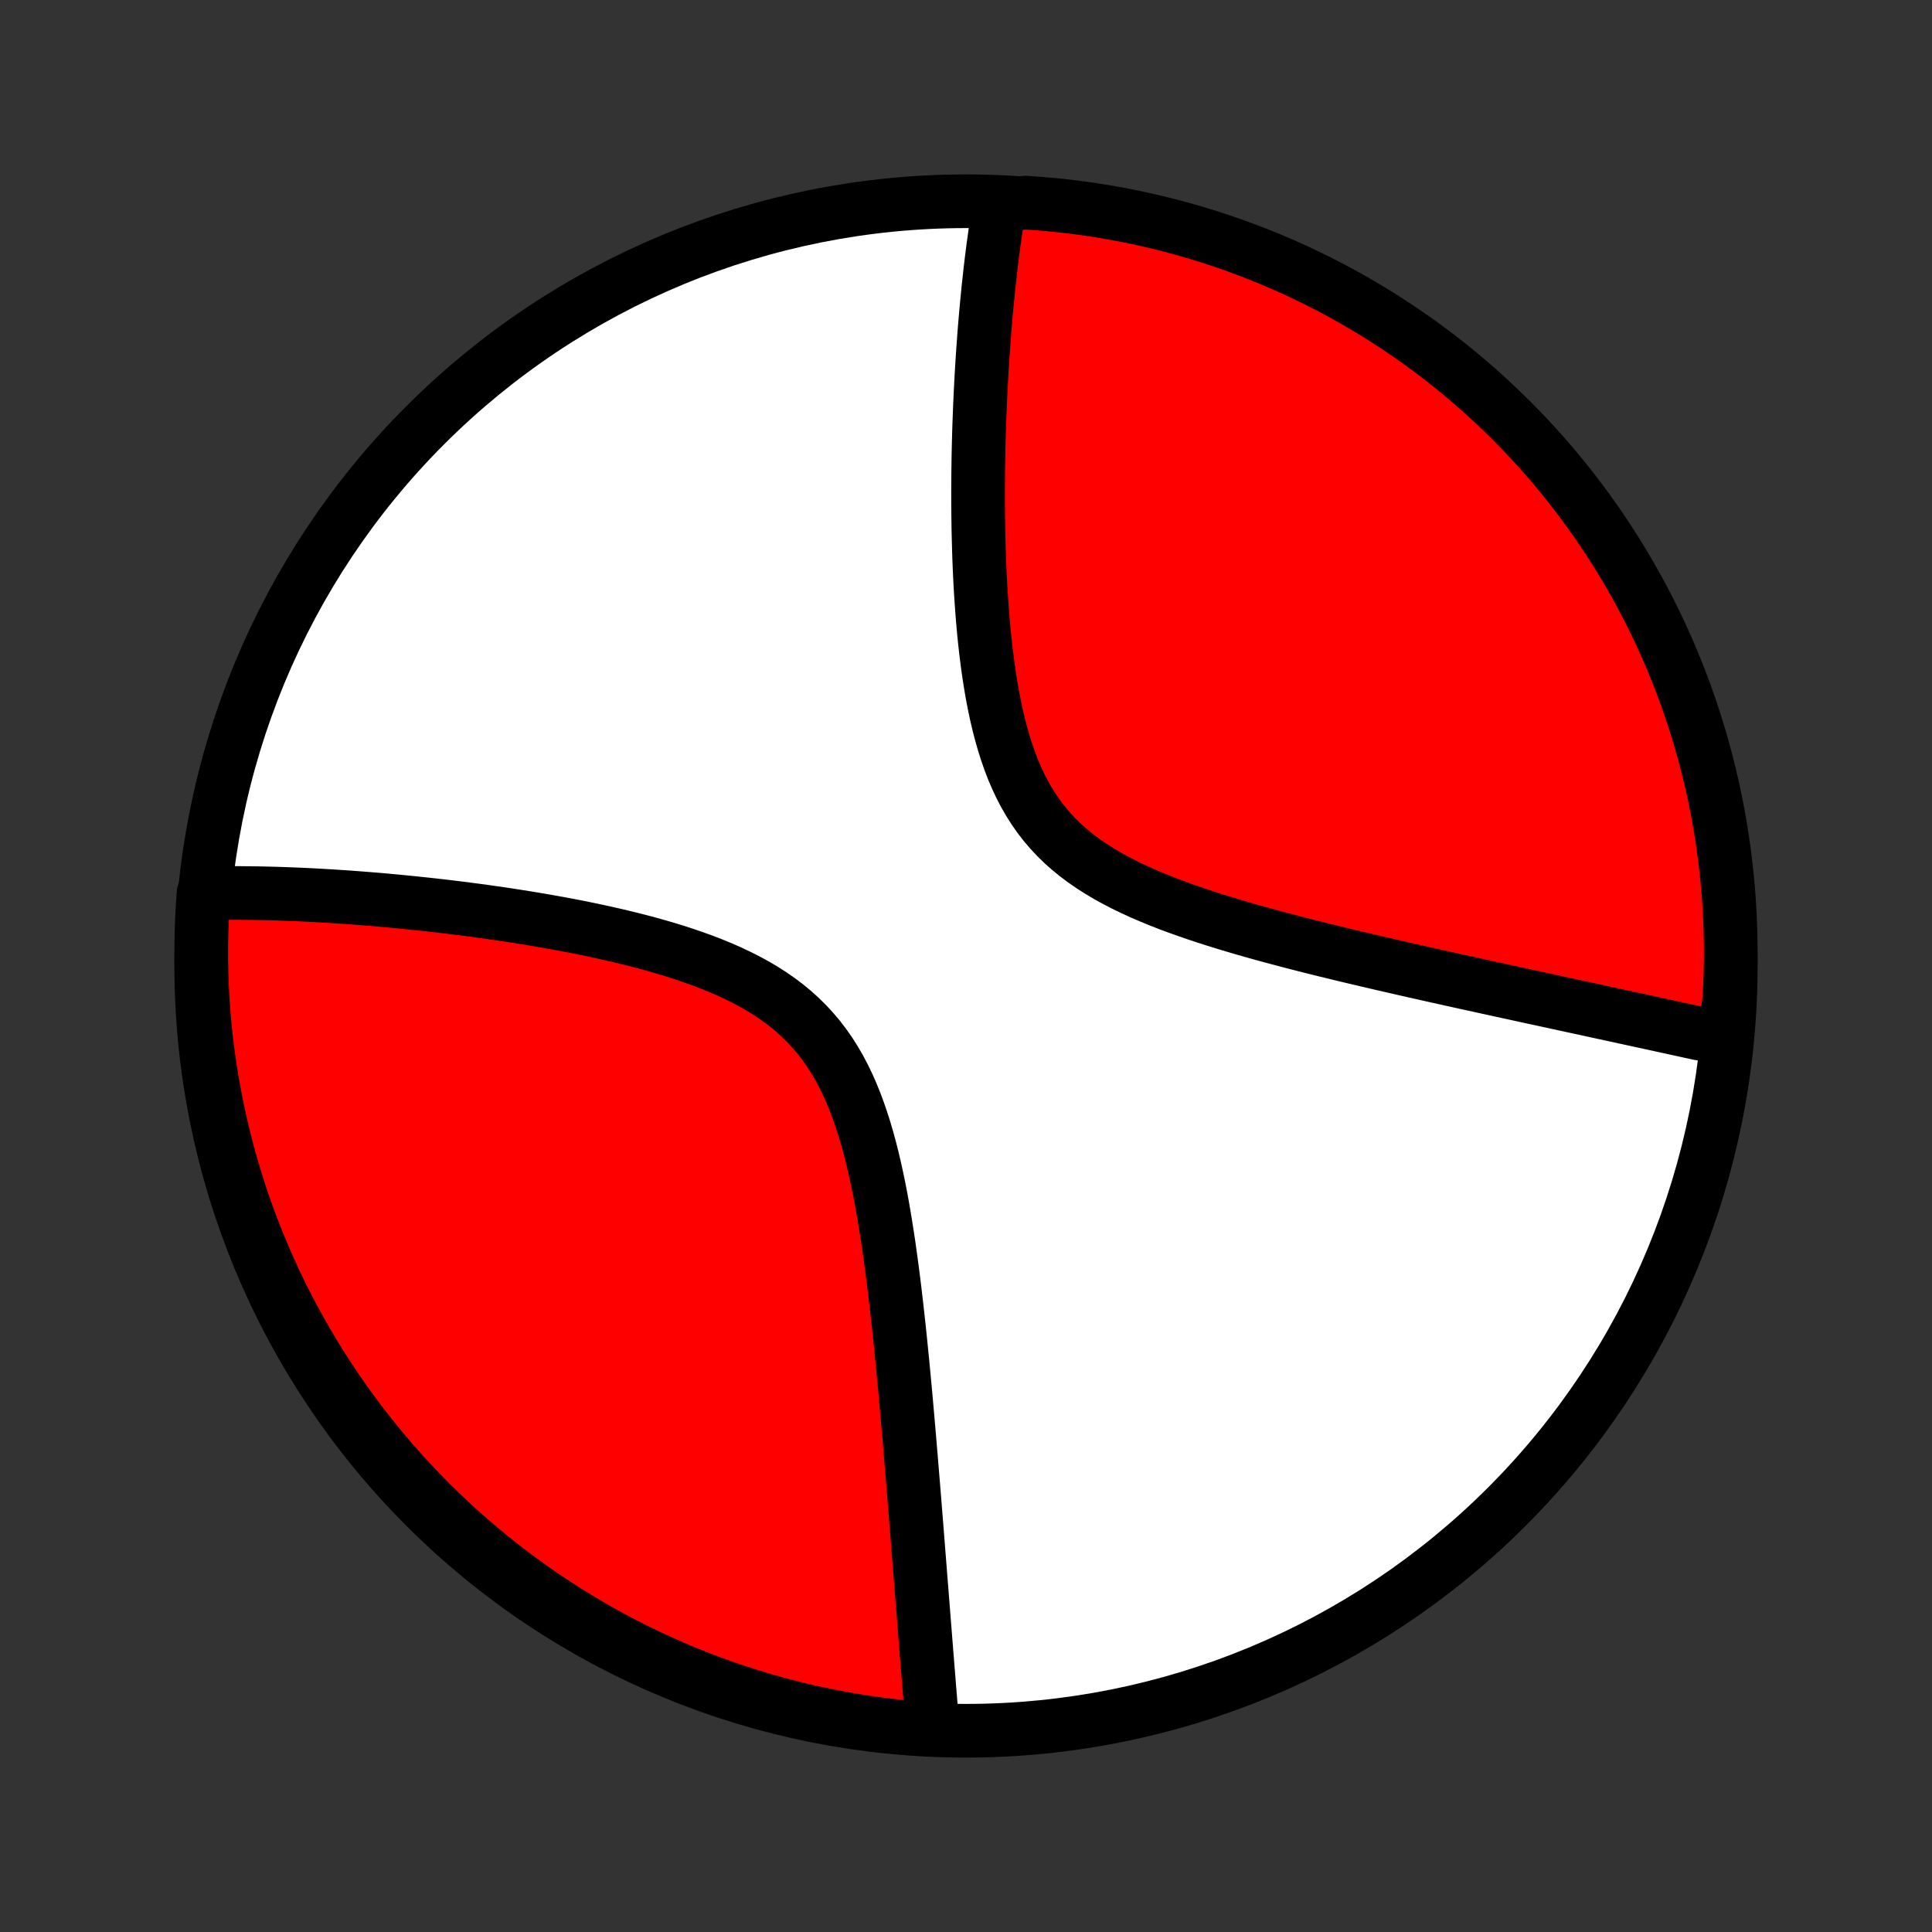 <?xml version="1.0" encoding="utf-8" standalone="no"?>
<!DOCTYPE svg PUBLIC "-//W3C//DTD SVG 1.1//EN"
  "http://www.w3.org/Graphics/SVG/1.1/DTD/svg11.dtd">
<!-- Created with matplotlib (http://matplotlib.org/) -->
<svg height="72pt" version="1.1" viewBox="0 0 72 72" width="72pt" xmlns="http://www.w3.org/2000/svg" xmlns:xlink="http://www.w3.org/1999/xlink">
 <rect x="0" y="0" width="72" height="72" fill="#333333" stroke="none"/>
 <defs>
  <style type="text/css">
*{stroke-linecap:butt;stroke-linejoin:round;}
  </style>
 </defs>
 <g id="figure_1">
  <g id="patch_1">
   <path d="
M0 72
L72 72
L72 0
L0 0
z
" style="fill:none;"/>
  </g>
  <g id="axes_1">
   <g id="PatchCollection_1">
    <defs>
     <path d="
M36 -7.5
C43.558 -7.5 50.808 -10.503 56.153 -15.848
C61.497 -21.192 64.5 -28.442 64.5 -36
C64.5 -43.558 61.497 -50.808 56.153 -56.153
C50.808 -61.497 43.558 -64.5 36 -64.5
C28.442 -64.5 21.192 -61.497 15.848 -56.153
C10.503 -50.808 7.5 -43.558 7.5 -36
C7.5 -28.442 10.503 -21.192 15.848 -15.848
C21.192 -10.503 28.442 -7.5 36 -7.5
z
" id="C0_0_a811fe30f3"/>
     <path d="
M64.242 -33.322
L64.063 -33.361
L63.884 -33.401
L63.703 -33.441
L63.34 -33.481
L63.156 -33.521
L62.971 -33.561
L62.785 -33.602
L62.598 -33.643
L62.41 -33.684
L62.221 -33.725
L62.03 -33.767
L61.837 -33.809
L61.644 -33.851
L61.449 -33.894
L61.252 -33.937
L61.054 -33.98
L60.854 -34.023
L60.652 -34.067
L60.449 -34.111
L60.244 -34.156
L60.038 -34.201
L59.829 -34.246
L59.618 -34.292
L59.406 -34.338
L59.191 -34.385
L58.975 -34.432
L58.756 -34.479
L58.535 -34.527
L58.312 -34.575
L58.086 -34.624
L57.858 -34.674
L57.628 -34.724
L57.395 -34.774
L57.159 -34.825
L56.921 -34.877
L56.681 -34.929
L56.437 -34.983
L56.191 -35.036
L55.942 -35.09
L55.69 -35.146
L55.435 -35.201
L55.177 -35.258
L54.916 -35.315
L54.652 -35.373
L54.385 -35.432
L54.114 -35.492
L53.84 -35.553
L53.564 -35.614
L53.283 -35.677
L53 -35.741
L52.713 -35.805
L52.422 -35.871
L52.129 -35.938
L51.832 -36.006
L51.531 -36.075
L51.227 -36.146
L50.92 -36.218
L50.61 -36.291
L50.296 -36.365
L49.979 -36.441
L49.659 -36.519
L49.335 -36.598
L49.009 -36.679
L48.68 -36.762
L48.348 -36.847
L48.014 -36.934
L47.677 -37.023
L47.338 -37.114
L46.996 -37.207
L46.654 -37.303
L46.309 -37.402
L45.964 -37.503
L45.618 -37.608
L45.271 -37.716
L44.925 -37.827
L44.578 -37.942
L44.233 -38.061
L43.889 -38.184
L43.547 -38.311
L43.208 -38.444
L42.872 -38.582
L42.54 -38.725
L42.213 -38.875
L41.891 -39.031
L41.576 -39.194
L41.267 -39.364
L40.967 -39.543
L40.675 -39.729
L40.392 -39.924
L40.119 -40.129
L39.857 -40.342
L39.606 -40.565
L39.367 -40.798
L39.14 -41.042
L38.924 -41.295
L38.721 -41.558
L38.531 -41.831
L38.352 -42.113
L38.185 -42.404
L38.029 -42.704
L37.885 -43.012
L37.751 -43.327
L37.627 -43.649
L37.513 -43.977
L37.408 -44.31
L37.311 -44.648
L37.222 -44.991
L37.14 -45.336
L37.066 -45.684
L36.997 -46.034
L36.935 -46.386
L36.878 -46.739
L36.826 -47.092
L36.779 -47.445
L36.736 -47.797
L36.697 -48.149
L36.662 -48.5
L36.631 -48.849
L36.603 -49.196
L36.578 -49.541
L36.555 -49.884
L36.535 -50.224
L36.518 -50.562
L36.503 -50.896
L36.49 -51.228
L36.48 -51.556
L36.471 -51.881
L36.463 -52.203
L36.458 -52.521
L36.454 -52.836
L36.451 -53.147
L36.45 -53.454
L36.45 -53.758
L36.452 -54.058
L36.454 -54.355
L36.458 -54.648
L36.462 -54.937
L36.468 -55.223
L36.475 -55.505
L36.482 -55.783
L36.49 -56.058
L36.5 -56.33
L36.51 -56.598
L36.52 -56.862
L36.532 -57.123
L36.544 -57.381
L36.557 -57.636
L36.57 -57.887
L36.584 -58.136
L36.599 -58.381
L36.614 -58.623
L36.63 -58.862
L36.647 -59.098
L36.664 -59.332
L36.681 -59.562
L36.699 -59.79
L36.718 -60.015
L36.737 -60.238
L36.757 -60.458
L36.777 -60.675
L36.798 -60.89
L36.819 -61.103
L36.84 -61.313
L36.863 -61.521
L36.885 -61.727
L36.908 -61.931
L36.932 -62.132
L36.956 -62.332
L36.981 -62.529
L37.006 -62.725
L37.032 -62.919
L37.059 -63.111
L37.085 -63.301
L37.113 -63.489
L37.141 -63.676
L37.169 -63.861
L37.199 -64.045
L37.228 -64.227
L37.728 -64.407
L38.224 -64.448
L38.72 -64.413
L39.214 -64.37
L39.708 -64.318
L40.201 -64.258
L40.692 -64.189
L41.182 -64.111
L41.67 -64.025
L42.157 -63.93
L42.642 -63.827
L43.124 -63.715
L43.605 -63.595
L44.083 -63.467
L44.559 -63.33
L45.032 -63.184
L45.502 -63.031
L45.97 -62.869
L46.434 -62.699
L46.895 -62.521
L47.353 -62.335
L47.808 -62.141
L48.259 -61.939
L48.706 -61.729
L49.149 -61.511
L49.589 -61.285
L50.024 -61.052
L50.455 -60.811
L50.881 -60.562
L51.303 -60.306
L51.72 -60.043
L52.133 -59.772
L52.54 -59.494
L52.943 -59.209
L53.34 -58.917
L53.732 -58.618
L54.119 -58.312
L54.5 -57.999
L54.876 -57.679
L55.245 -57.353
L55.609 -57.02
L55.967 -56.681
L56.319 -56.336
L56.665 -55.984
L57.004 -55.627
L57.337 -55.263
L57.664 -54.894
L57.984 -54.518
L58.297 -54.137
L58.603 -53.751
L58.903 -53.359
L59.195 -52.962
L59.481 -52.56
L59.759 -52.152
L60.03 -51.74
L60.294 -51.323
L60.55 -50.901
L60.799 -50.475
L61.041 -50.044
L61.274 -49.609
L61.5 -49.17
L61.718 -48.727
L61.929 -48.28
L62.131 -47.83
L62.326 -47.375
L62.513 -46.917
L62.691 -46.456
L62.861 -45.992
L63.023 -45.525
L63.177 -45.054
L63.323 -44.581
L63.46 -44.106
L63.589 -43.628
L63.71 -43.147
L63.822 -42.665
L63.925 -42.18
L64.021 -41.694
L64.107 -41.206
L64.185 -40.716
L64.255 -40.224
L64.315 -39.732
L64.368 -39.238
L64.411 -38.743
L64.446 -38.248
L64.472 -37.752
L64.49 -37.255
L64.499 -36.758
L64.499 -36.261
L64.49 -35.763
L64.473 -35.266
L64.448 -34.769
z
" id="C0_1_dc51b68d7c"/>
     <path d="
M34.751 -7.642
L34.737 -7.824
L34.722 -8.007
L34.707 -8.191
L34.692 -8.376
L34.677 -8.563
L34.662 -8.75
L34.647 -8.938
L34.631 -9.128
L34.616 -9.319
L34.601 -9.511
L34.585 -9.704
L34.569 -9.899
L34.554 -10.095
L34.538 -10.293
L34.522 -10.492
L34.506 -10.693
L34.49 -10.895
L34.474 -11.099
L34.458 -11.304
L34.441 -11.511
L34.425 -11.72
L34.408 -11.931
L34.391 -12.144
L34.374 -12.359
L34.357 -12.576
L34.34 -12.795
L34.322 -13.016
L34.304 -13.239
L34.287 -13.465
L34.269 -13.692
L34.251 -13.923
L34.232 -14.155
L34.214 -14.39
L34.195 -14.628
L34.176 -14.868
L34.157 -15.111
L34.137 -15.357
L34.117 -15.605
L34.097 -15.857
L34.077 -16.111
L34.056 -16.368
L34.035 -16.628
L34.013 -16.891
L33.991 -17.158
L33.969 -17.427
L33.947 -17.7
L33.923 -17.977
L33.9 -18.256
L33.876 -18.539
L33.851 -18.825
L33.826 -19.115
L33.8 -19.408
L33.774 -19.705
L33.747 -20.005
L33.719 -20.309
L33.69 -20.616
L33.661 -20.927
L33.631 -21.241
L33.599 -21.559
L33.567 -21.88
L33.534 -22.205
L33.499 -22.533
L33.463 -22.864
L33.426 -23.199
L33.387 -23.536
L33.347 -23.877
L33.305 -24.221
L33.261 -24.567
L33.215 -24.915
L33.167 -25.266
L33.117 -25.619
L33.063 -25.974
L33.007 -26.331
L32.948 -26.689
L32.886 -27.047
L32.82 -27.407
L32.75 -27.766
L32.675 -28.125
L32.596 -28.483
L32.512 -28.84
L32.422 -29.195
L32.326 -29.547
L32.224 -29.897
L32.114 -30.242
L31.997 -30.583
L31.872 -30.919
L31.738 -31.25
L31.595 -31.573
L31.442 -31.889
L31.279 -32.197
L31.105 -32.497
L30.92 -32.788
L30.723 -33.068
L30.516 -33.339
L30.296 -33.599
L30.065 -33.849
L29.823 -34.087
L29.57 -34.316
L29.306 -34.533
L29.032 -34.74
L28.749 -34.936
L28.457 -35.123
L28.157 -35.3
L27.849 -35.468
L27.534 -35.627
L27.214 -35.779
L26.889 -35.922
L26.559 -36.058
L26.226 -36.187
L25.889 -36.309
L25.55 -36.426
L25.21 -36.537
L24.868 -36.642
L24.526 -36.742
L24.183 -36.838
L23.841 -36.929
L23.499 -37.016
L23.158 -37.099
L22.819 -37.178
L22.481 -37.254
L22.145 -37.327
L21.811 -37.396
L21.48 -37.463
L21.151 -37.526
L20.825 -37.587
L20.501 -37.645
L20.181 -37.701
L19.864 -37.755
L19.55 -37.806
L19.239 -37.855
L18.931 -37.903
L18.628 -37.948
L18.327 -37.991
L18.029 -38.033
L17.736 -38.073
L17.445 -38.111
L17.159 -38.148
L16.875 -38.183
L16.595 -38.217
L16.319 -38.249
L16.045 -38.28
L15.775 -38.309
L15.509 -38.337
L15.245 -38.364
L14.986 -38.39
L14.729 -38.415
L14.475 -38.438
L14.224 -38.461
L13.977 -38.482
L13.732 -38.502
L13.49 -38.521
L13.252 -38.539
L13.016 -38.557
L12.782 -38.573
L12.552 -38.588
L12.324 -38.603
L12.098 -38.616
L11.876 -38.629
L11.655 -38.641
L11.437 -38.652
L11.222 -38.662
L11.008 -38.671
L10.797 -38.679
L10.588 -38.687
L10.382 -38.694
L10.177 -38.7
L9.974 -38.705
L9.773 -38.71
L9.574 -38.713
L9.377 -38.716
L9.182 -38.718
L8.988 -38.72
L8.797 -38.72
L8.606 -38.72
L8.418 -38.719
L8.231 -38.718
L8.045 -38.715
L7.861 -38.712
L7.586 -38.707
L7.552 -38.217
L7.526 -37.72
L7.509 -37.224
L7.501 -36.727
L7.501 -36.229
L7.51 -35.732
L7.528 -35.234
L7.554 -34.737
L7.589 -34.241
L7.633 -33.744
L7.685 -33.249
L7.746 -32.754
L7.816 -32.261
L7.894 -31.768
L7.981 -31.277
L8.076 -30.787
L8.18 -30.299
L8.292 -29.812
L8.413 -29.328
L8.542 -28.845
L8.679 -28.365
L8.825 -27.887
L8.979 -27.411
L9.141 -26.938
L9.312 -26.468
L9.49 -26.001
L9.677 -25.537
L9.872 -25.076
L10.074 -24.618
L10.285 -24.163
L10.503 -23.713
L10.729 -23.266
L10.963 -22.823
L11.204 -22.384
L11.454 -21.949
L11.71 -21.518
L11.974 -21.092
L12.245 -20.671
L12.524 -20.253
L12.809 -19.841
L13.102 -19.434
L13.401 -19.032
L13.708 -18.635
L14.021 -18.243
L14.341 -17.857
L14.668 -17.476
L15.001 -17.101
L15.34 -16.731
L15.686 -16.368
L16.038 -16.01
L16.396 -15.659
L16.76 -15.313
L17.13 -14.974
L17.506 -14.642
L17.887 -14.316
L18.274 -13.996
L18.666 -13.684
L19.063 -13.377
L19.466 -13.079
L19.873 -12.786
L20.286 -12.501
L20.703 -12.223
L21.125 -11.953
L21.552 -11.69
L21.983 -11.434
L22.418 -11.185
L22.858 -10.944
L23.301 -10.711
L23.748 -10.486
L24.199 -10.268
L24.654 -10.058
L25.112 -9.856
L25.573 -9.662
L26.037 -9.476
L26.505 -9.298
L26.975 -9.128
L27.448 -8.967
L27.924 -8.813
L28.403 -8.668
L28.883 -8.531
L29.366 -8.403
L29.851 -8.283
L30.337 -8.171
L30.826 -8.068
L31.315 -7.974
L31.807 -7.888
L32.299 -7.81
L32.793 -7.741
L33.288 -7.681
L33.783 -7.629
z
" id="C0_2_c9131beab6"/>
    </defs>
    <g clip-path="url(#p1bffca34e9)">
     <use style="fill:#ffffff;stroke:#000000;stroke-width:2.0;" x="0.0" xlink:href="#C0_0_a811fe30f3" y="72.0"/>
    </g>
    <g clip-path="url(#p1bffca34e9)">
     <use style="fill:#ff0000;stroke:#000000;stroke-width:2.0;" x="0.0" xlink:href="#C0_1_dc51b68d7c" y="72.0"/>
    </g>
    <g clip-path="url(#p1bffca34e9)">
     <use style="fill:#ff0000;stroke:#000000;stroke-width:2.0;" x="0.0" xlink:href="#C0_2_c9131beab6" y="72.0"/>
    </g>
   </g>
  </g>
 </g>
 <defs>
  <clipPath id="p1bffca34e9">
   <rect height="72.0" width="72.0" x="0.0" y="0.0"/>
  </clipPath>
 </defs>
</svg>
